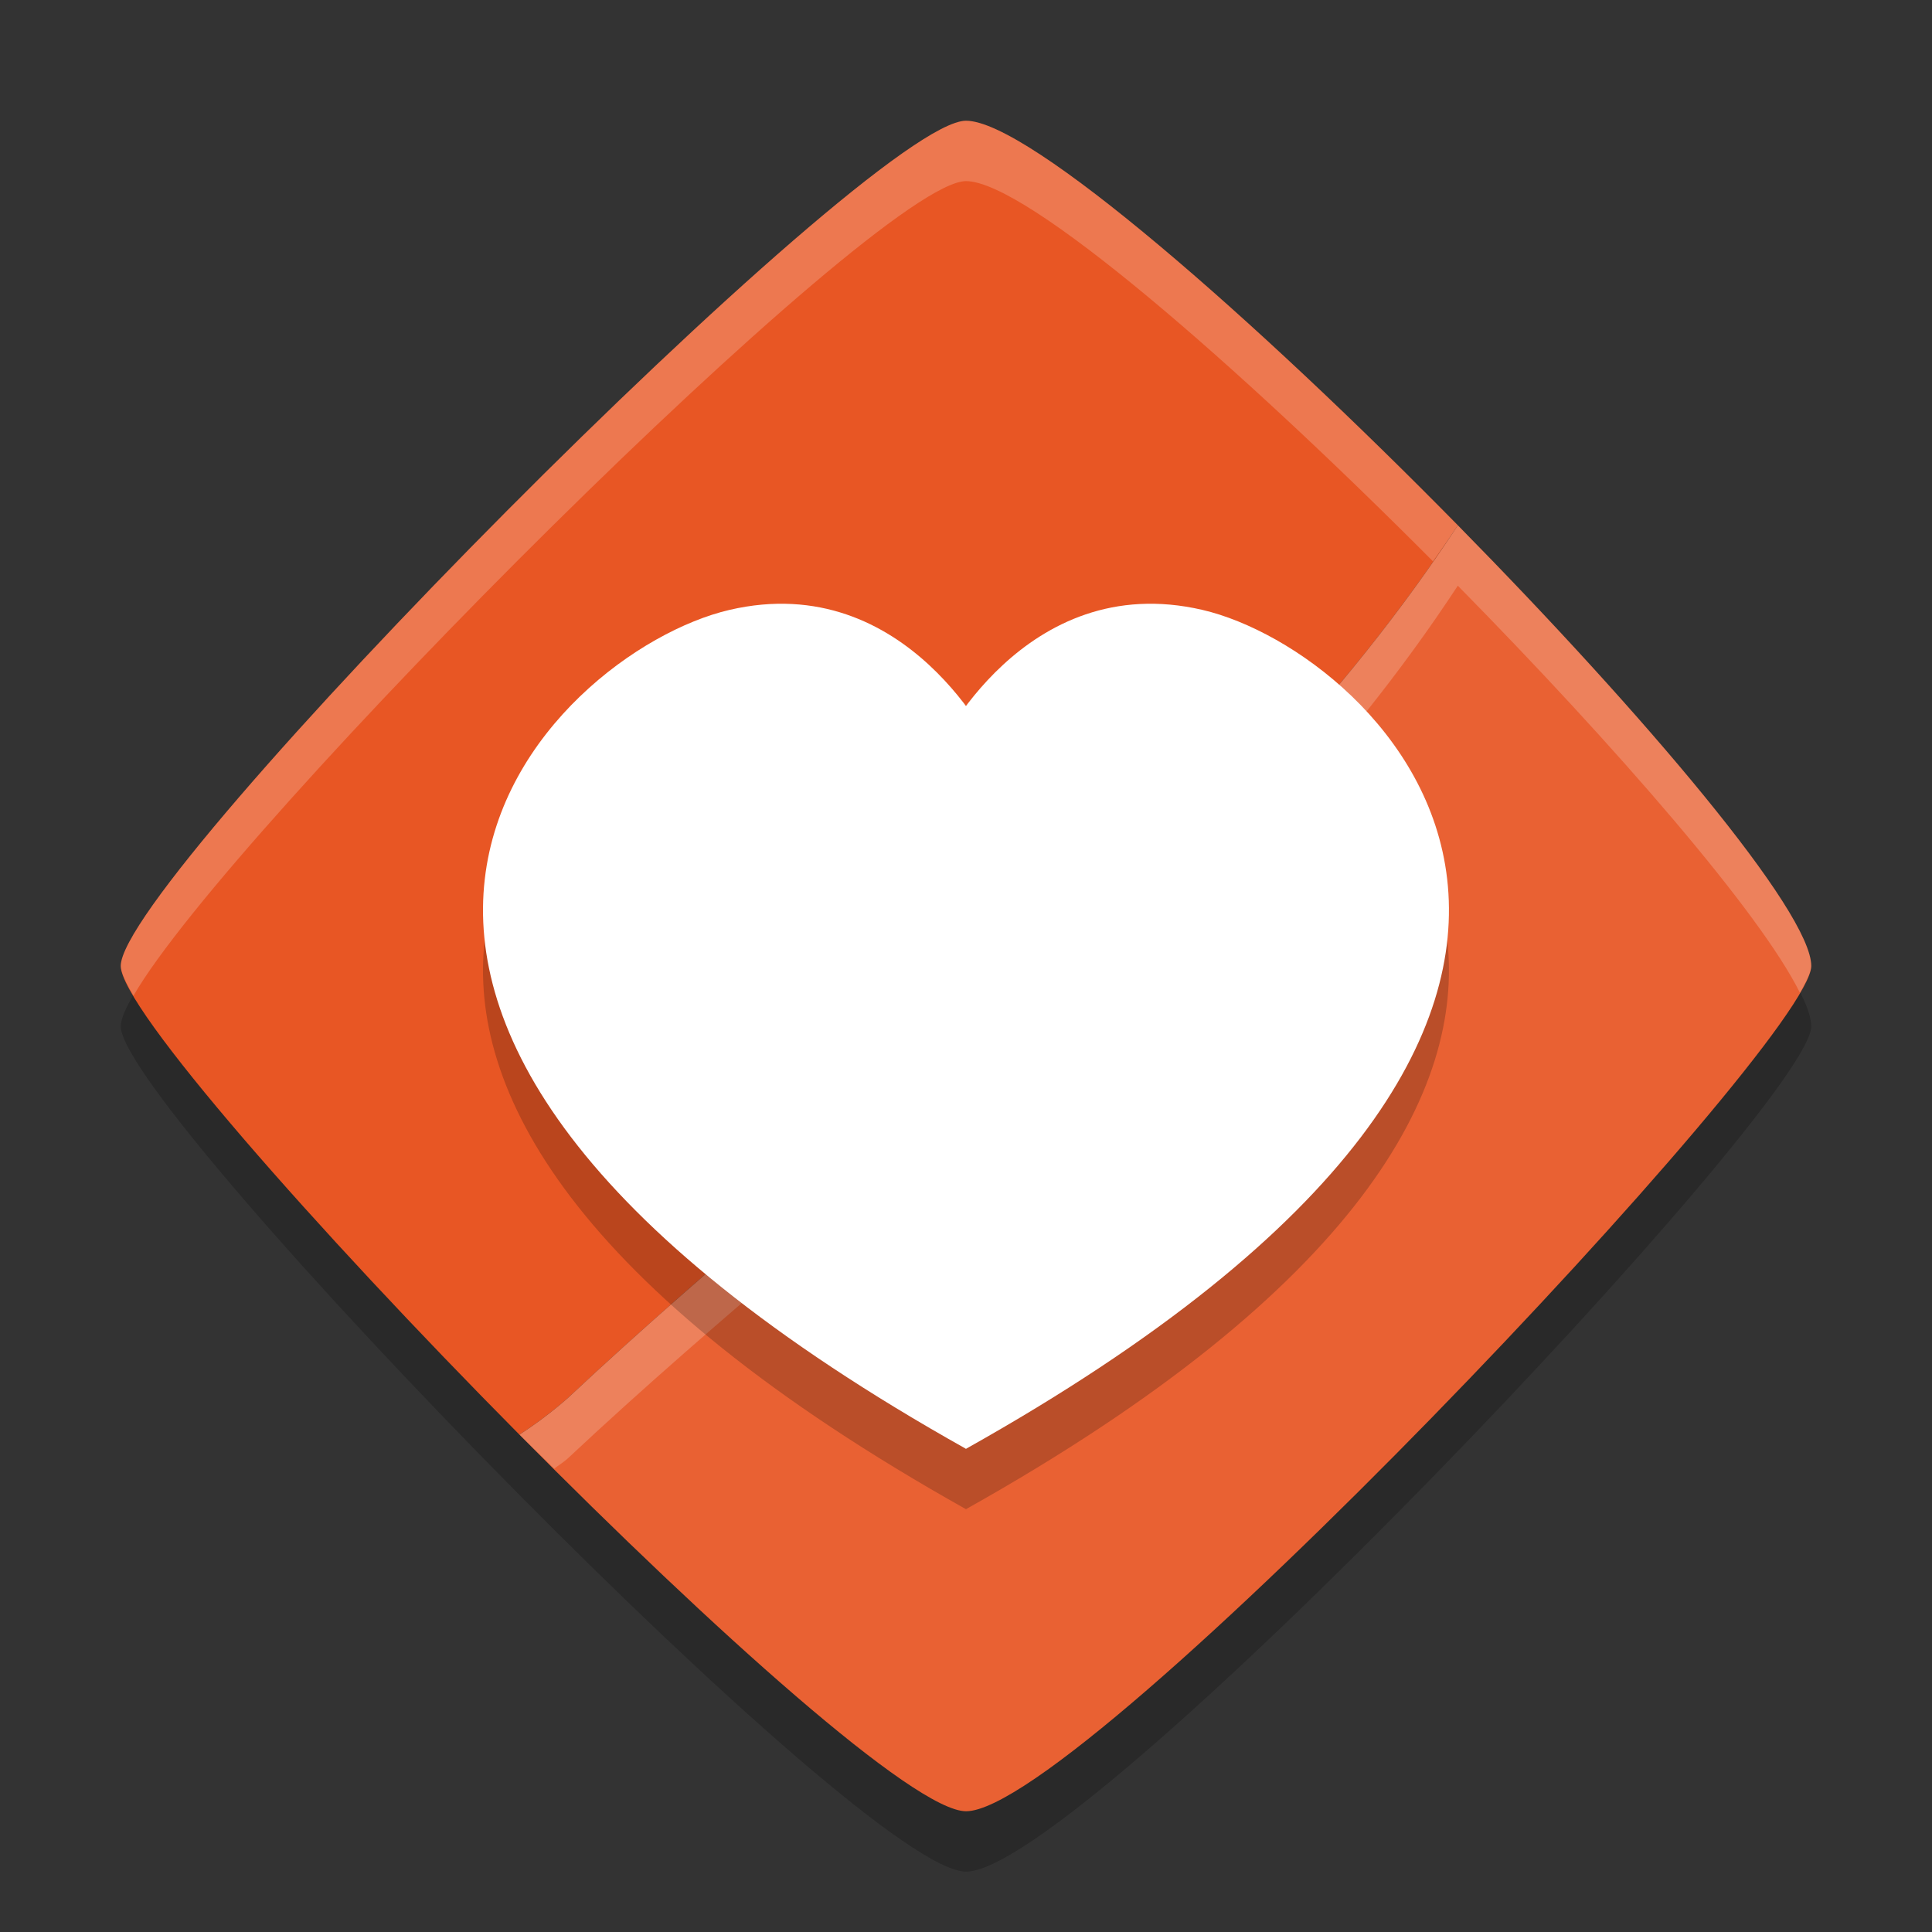 <svg xmlns="http://www.w3.org/2000/svg" width="32" height="32" version="1">
 <rect width="100%" height="100%" fill="#333333" stroke="none"/>
 <path style="opacity:0.2" d="M 16,3 C 14.406,3 2,15.547 2,17 c 0,0.689 3.226,4.355 6.604,7.762 C 11.809,27.999 15.149,31 16,31 17.924,31 30,18.264 30,17 30,16.102 27.241,12.846 24.147,9.701 20.79,6.286 17.042,3 16,3 Z"/>
 <path style="fill:#e85624" d="M 24.147,8.701 C 20.79,5.286 17.042,2 16,2 14.407,2 2,14.546 2,16 c 0,0.689 3.226,4.355 6.603,7.762 C 8.875,23.586 9.141,23.387 9.398,23.163 14.45,18.426 20.37,14.461 24.147,8.701 Z"/>
 <path style="fill:#ffffff;opacity:0.2" d="M 16 2 C 14.406 2 2 14.547 2 16 C 2 16.1 2.085 16.277 2.211 16.492 C 3.787 13.751 14.524 3 16 3 C 17 3 20.488 6.036 23.734 9.297 C 23.872 9.099 24.014 8.904 24.146 8.701 C 20.789 5.286 17.042 2 16 2 z"/>
 <path style="fill:#e96133" d="M 24.147,8.701 C 20.37,14.461 14.449,18.426 9.398,23.163 9.141,23.387 8.875,23.586 8.603,23.762 11.808,26.999 15.15,30 16.001,30 17.924,30 30,17.263 30,16 30,15.102 27.241,11.846 24.147,8.701 Z"/>
 <path style="fill:#ffffff;opacity:0.2" d="M 24.146 8.701 C 20.369 14.462 14.449 18.425 9.398 23.162 C 9.141 23.387 8.875 23.586 8.604 23.762 C 8.797 23.957 8.986 24.133 9.18 24.326 C 9.252 24.268 9.328 24.224 9.398 24.162 C 14.449 19.425 20.369 15.462 24.146 9.701 C 26.785 12.383 29.164 15.131 29.812 16.443 C 29.925 16.248 30 16.089 30 16 C 30 15.102 27.241 11.846 24.146 8.701 z"/>
 <path style="opacity:0.2" d="m 16.47,13.442 c 0,0 -1.424,-3.03 -4.388,-2.34 C 9.119,11.792 2.93,17.677 16.005,25 h -0.011 c 13.075,-7.323 6.887,-13.208 3.923,-13.898 -2.964,-0.69 -4.388,2.34 -4.388,2.34 z"/>
 <path style="fill:#ffffff" d="m 16.47,12.442 c 0,0 -1.424,-3.03 -4.388,-2.34 C 9.119,10.792 2.93,16.677 16.005,24 h -0.011 c 13.075,-7.323 6.887,-13.208 3.923,-13.898 -2.964,-0.69 -4.388,2.34 -4.388,2.34 z"/>
</svg>
